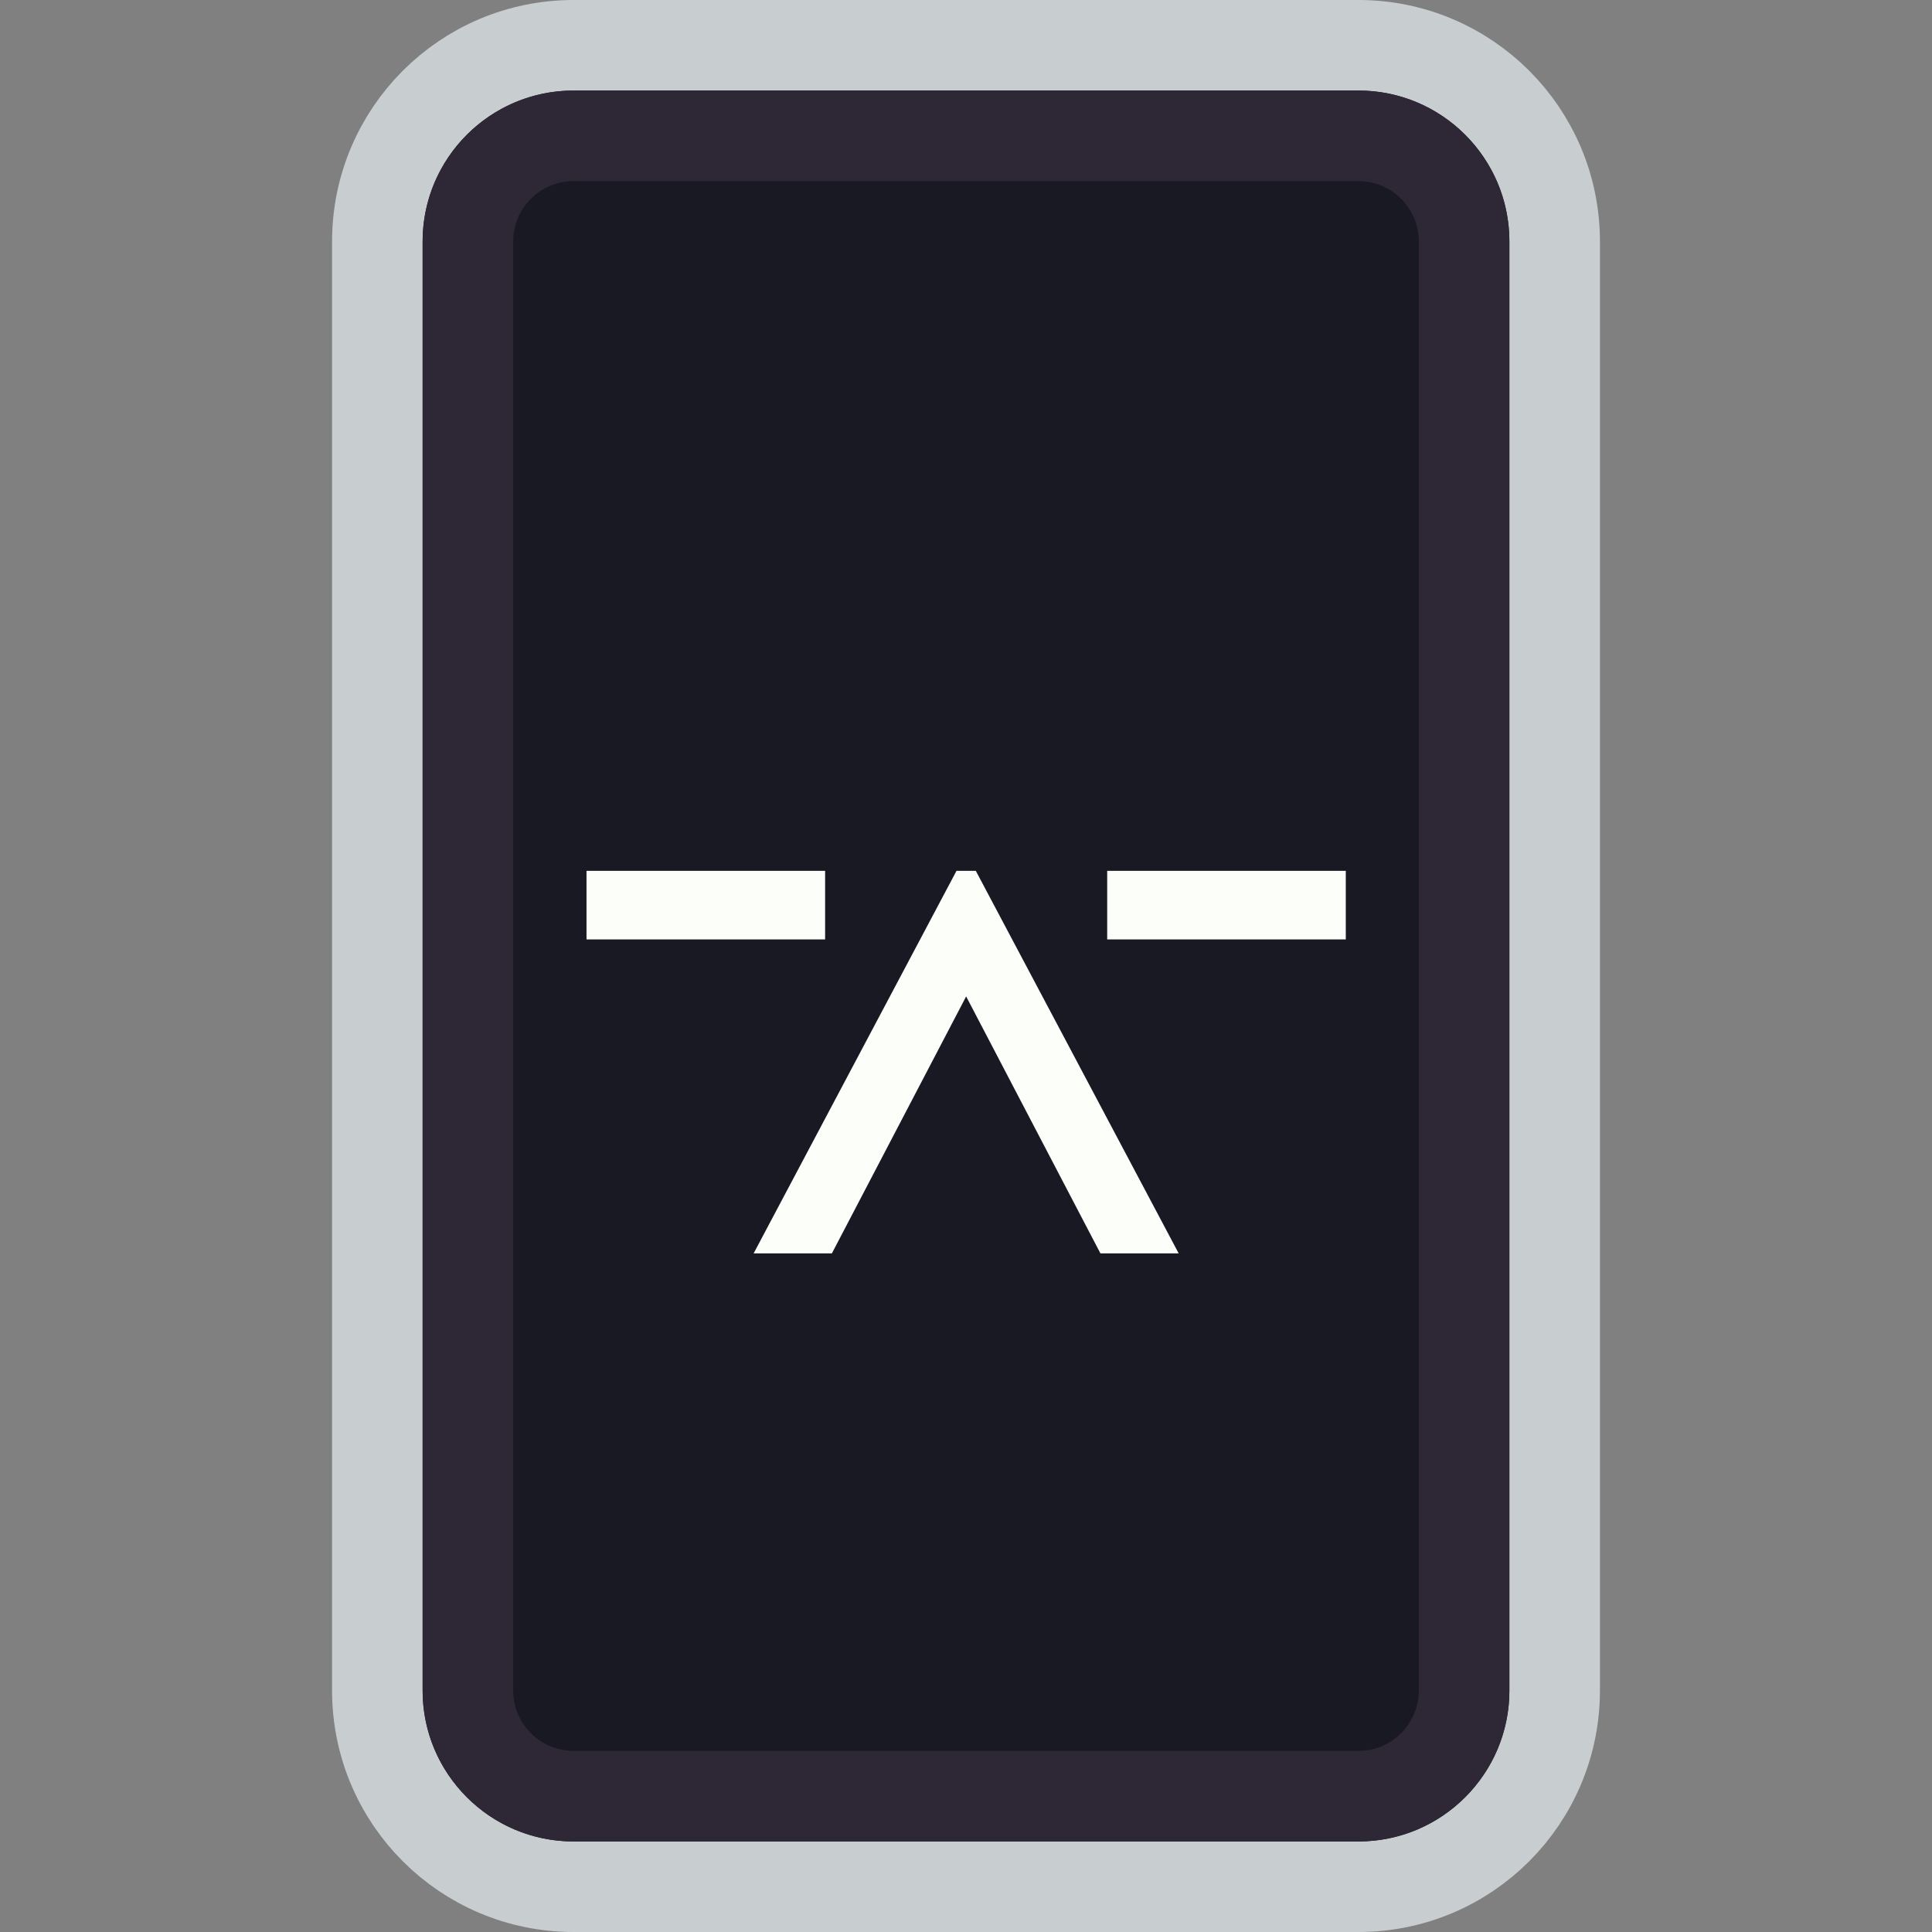 <svg width="128" height="128" viewBox="0 0 128 128" fill="none" xmlns="http://www.w3.org/2000/svg">
<rect x="0" y="0" width="128" height="128" fill="#808080" stroke="none"/>
<path d="M25 80V48L25 16C25 8.82 30.82 3 38 3H38.8H55.6H90C97.18 3 103 8.82 103 16V48V64V80V112C103 119.18 97.18 125 90 125H55.6H38C30.82 125 25 119.18 25 112L25 80Z" fill="#191923" stroke="#C8CED0" stroke-width="6"/>
<path d="M31 78.5V49.5L31 16C31 12.134 34.134 9 38 9H42.4H56.8H90C93.866 9 97 12.134 97 16V49.5V64V78.5V112C97 115.866 93.866 119 90 119H56.8H38C34.134 119 31 115.866 31 112L31 78.5Z" stroke="#2E2836" stroke-width="6"/>
<path d="M49.93 83.04L63.37 57.696H64.65L78.09 83.04H72.906L64.01 66.016L55.114 83.04H49.93ZM38.858 62.24V57.696H54.666V62.24H38.858ZM73.354 62.24V57.696H89.162V62.24H73.354Z" fill="#FBFEF9"/>
</svg>
